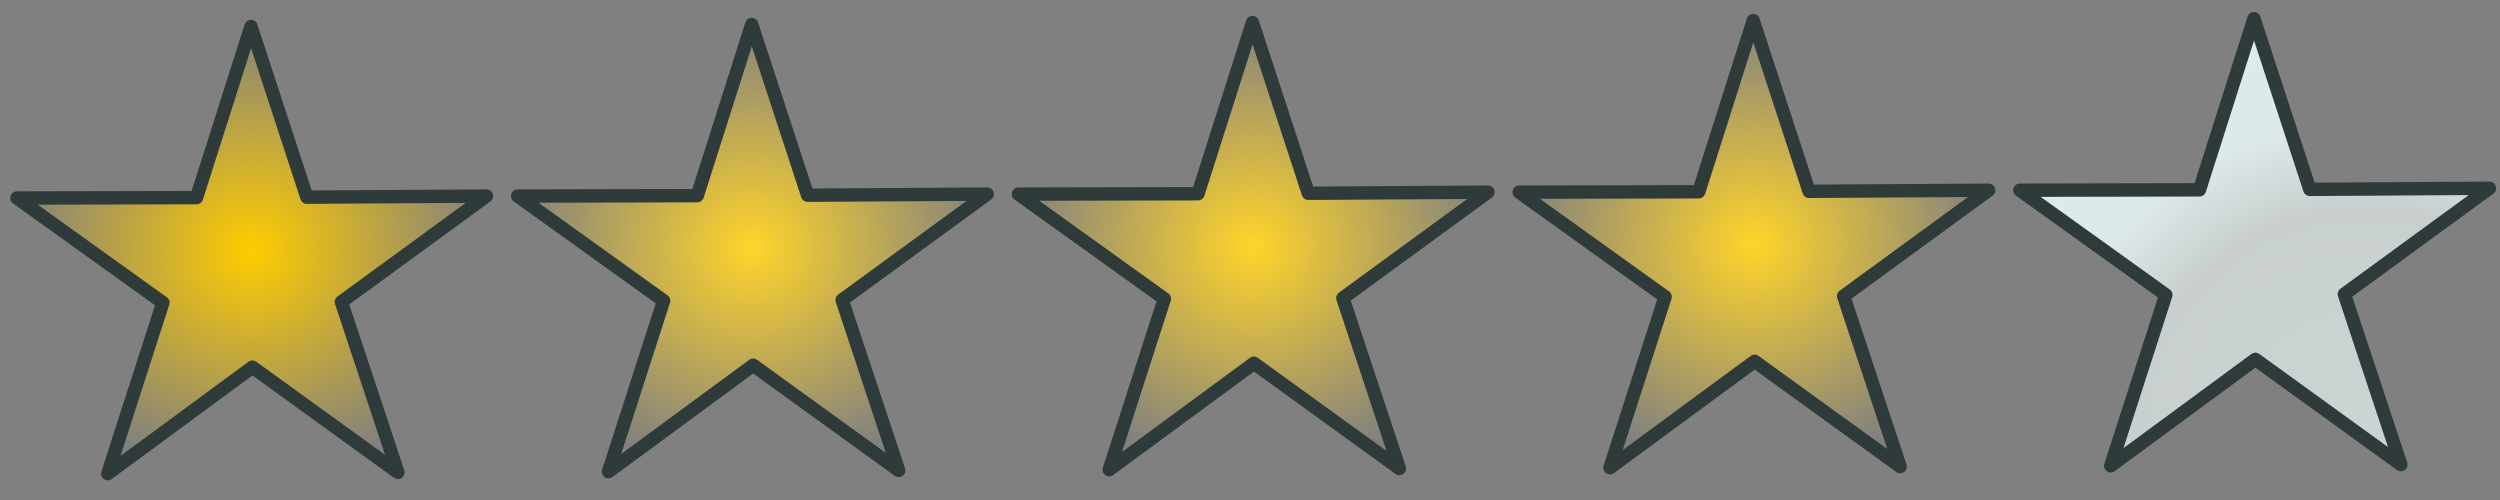 ﻿<?xml version="1.0" encoding="utf-8"?>
<!DOCTYPE svg PUBLIC "-//W3C//DTD SVG 1.1//EN" "http://www.w3.org/Graphics/SVG/1.1/DTD/svg11.dtd">
<svg x="0" y="0" width="160" height="32.003" overflow="hidden" viewBox="0, 0, 159.994, 32.002" preserveAspectRatio="xMidYMid" font-size="0" id="svg17" xml:space="preserve" xmlns="http://www.w3.org/2000/svg" xmlns:xlink="http://www.w3.org/1999/xlink" xmlns:xml="http://www.w3.org/XML/1998/namespace" version="1.1">
  <rect x="0" y="0" width="159.994" height="32.002" fill="#808080" stroke="none"/>
  <namedview id="namedview48" xml:space="preserve" />
  <defs id="defs21" xml:space="preserve">
    <linearGradient x1="0%" y1="0%" x2="100%" y2="0%" gradientUnits="objectBoundingBox" id="linearGradient880" xml:space="preserve">
      <stop offset="0%" stop-color="#FFD42A" stop-opacity="1" id="stop876" xml:space="preserve" />
      <stop offset="100%" stop-color="#FFD42A" stop-opacity="0" id="stop878" xml:space="preserve" />
    </linearGradient>
    <linearGradient x1="0%" y1="0%" x2="100%" y2="0%" gradientUnits="objectBoundingBox" id="linearGradient872" xml:space="preserve">
      <stop offset="0%" stop-color="#FFD42A" stop-opacity="1" id="stop868" xml:space="preserve" />
      <stop offset="100%" stop-color="#FFD42A" stop-opacity="0" id="stop870" xml:space="preserve" />
    </linearGradient>
    <linearGradient x1="0%" y1="0%" x2="100%" y2="0%" gradientUnits="objectBoundingBox" id="linearGradient864" xml:space="preserve">
      <stop offset="0%" stop-color="#FFD42A" stop-opacity="1" id="stop860" xml:space="preserve" />
      <stop offset="100%" stop-color="#FFD42A" stop-opacity="0" id="stop862" xml:space="preserve" />
    </linearGradient>
    <linearGradient x1="0%" y1="0%" x2="100%" y2="0%" gradientUnits="objectBoundingBox" id="linearGradient938" xml:space="preserve">
      <stop offset="0%" stop-color="#FFCC00" stop-opacity="1" id="stop934" xml:space="preserve" />
      <stop offset="100%" stop-color="#FFCC00" stop-opacity="0" id="stop936" xml:space="preserve" />
    </linearGradient>
    <radialGradient cx="39.39" cy="47.716" r="49.801" fx="39.39" fy="47.716" gradientUnits="userSpaceOnUse" gradientTransform="matrix(0.566, 0.077, -0.077, 0.566, 36.57, -1.636)" id="SVGID_Fill1_-6" xml:space="preserve">
      <stop offset="0%" stop-color="#CCD3D3" stop-opacity="1" id="stop2-0" xml:space="preserve" />
      <stop offset="38.721%" stop-color="#CAD1D1" stop-opacity="1" id="stop4-9" xml:space="preserve" />
      <stop offset="52.093%" stop-color="#C9CFCF" stop-opacity="1" id="stop6-5" xml:space="preserve" />
      <stop offset="70.698%" stop-color="#DDE8E8" stop-opacity="1" id="stop8-6" xml:space="preserve" />
      <stop offset="91.628%" stop-color="#DFEAEA" stop-opacity="1" id="stop10-2" xml:space="preserve" />
      <stop offset="98.605%" stop-color="#E1EDED" stop-opacity="1" id="stop12-1" xml:space="preserve" />
    </radialGradient>
    <radialGradient cx="39.39" cy="47.716" r="49.801" fx="39.39" fy="47.716" gradientUnits="userSpaceOnUse" gradientTransform="matrix(0.566, 0.077, -0.077, 0.566, 68.616, -1.76)" id="SVGID_Fill1_-3" xml:space="preserve">
      <stop offset="0%" stop-color="#CCD3D3" stop-opacity="1" id="stop2-01" xml:space="preserve" />
      <stop offset="38.721%" stop-color="#CAD1D1" stop-opacity="1" id="stop4-2" xml:space="preserve" />
      <stop offset="52.093%" stop-color="#C9CFCF" stop-opacity="1" id="stop6-9" xml:space="preserve" />
      <stop offset="70.698%" stop-color="#DDE8E8" stop-opacity="1" id="stop8-0" xml:space="preserve" />
      <stop offset="91.628%" stop-color="#DFEAEA" stop-opacity="1" id="stop10-7" xml:space="preserve" />
      <stop offset="98.605%" stop-color="#E1EDED" stop-opacity="1" id="stop12-6" xml:space="preserve" />
    </radialGradient>
    <radialGradient cx="39.39" cy="47.716" r="49.801" fx="39.39" fy="47.716" gradientUnits="userSpaceOnUse" gradientTransform="matrix(0.566, 0.077, -0.077, 0.566, 100.663, -1.885)" id="SVGID_Fill1_-31" xml:space="preserve">
      <stop offset="0%" stop-color="#CCD3D3" stop-opacity="1" id="stop2-1" xml:space="preserve" />
      <stop offset="38.721%" stop-color="#CAD1D1" stop-opacity="1" id="stop4-5" xml:space="preserve" />
      <stop offset="52.093%" stop-color="#C9CFCF" stop-opacity="1" id="stop6-0" xml:space="preserve" />
      <stop offset="70.698%" stop-color="#DDE8E8" stop-opacity="1" id="stop8-06" xml:space="preserve" />
      <stop offset="91.628%" stop-color="#DFEAEA" stop-opacity="1" id="stop10-0" xml:space="preserve" />
      <stop offset="98.605%" stop-color="#E1EDED" stop-opacity="1" id="stop12-5" xml:space="preserve" />
    </radialGradient>
    <radialGradient cx="39.39" cy="47.716" r="49.801" fx="39.39" fy="47.716" gradientUnits="userSpaceOnUse" gradientTransform="matrix(0.566, 0.077, -0.077, 0.566, 132.709, -2.01)" id="SVGID_Fill1_-37" xml:space="preserve">
      <stop offset="0%" stop-color="#CCD3D3" stop-opacity="1" id="stop2-4" xml:space="preserve" />
      <stop offset="38.721%" stop-color="#CAD1D1" stop-opacity="1" id="stop4-3" xml:space="preserve" />
      <stop offset="52.093%" stop-color="#C9CFCF" stop-opacity="1" id="stop6-1" xml:space="preserve" />
      <stop offset="70.698%" stop-color="#DDE8E8" stop-opacity="1" id="stop8-1" xml:space="preserve" />
      <stop offset="91.628%" stop-color="#DFEAEA" stop-opacity="1" id="stop10-3" xml:space="preserve" />
      <stop offset="98.605%" stop-color="#E1EDED" stop-opacity="1" id="stop12-0" xml:space="preserve" />
    </radialGradient>
    <radialGradient cx="16.107" cy="16" r="15.452" fx="16.107" fy="16" gradientUnits="userSpaceOnUse" xlink:href="#linearGradient938" gradientTransform="matrix(1, 0, 0, 0.954, 0, 0.738)" id="radialGradient940" xml:space="preserve" />
    <radialGradient cx="48.154" cy="15.875" r="15.452" fx="48.154" fy="15.875" gradientUnits="userSpaceOnUse" xlink:href="#linearGradient864" gradientTransform="matrix(1, 0, 0, 0.954, 0, 0.733)" id="radialGradient866" xml:space="preserve" />
    <radialGradient cx="80.2" cy="15.75" r="15.452" fx="80.2" fy="15.75" gradientUnits="userSpaceOnUse" xlink:href="#linearGradient872" gradientTransform="matrix(1, 0, 0, 0.954, 0, 0.727)" id="radialGradient874" xml:space="preserve" />
    <radialGradient cx="112.246" cy="15.625" r="15.452" fx="112.246" fy="15.625" gradientUnits="userSpaceOnUse" xlink:href="#linearGradient880" gradientTransform="matrix(1, 0, 0, 0.954, 0, 0.721)" id="radialGradient882" xml:space="preserve" />
  </defs>
  <radialGradient cx="39.39" cy="47.716" r="49.801" fx="39.39" fy="47.716" gradientUnits="userSpaceOnUse" xlink:href="url(#SVGID_Fill1_-6)" gradientTransform="matrix(0.566, 0.077, -0.077, 0.566, 4.524, -1.511)" id="SVGID_Fill1_" xml:space="preserve">
    <stop offset="0%" stop-color="#CCD3D3" stop-opacity="1" id="stop2" xml:space="preserve" />
    <stop offset="38.721%" stop-color="#CAD1D1" stop-opacity="1" id="stop4" xml:space="preserve" />
    <stop offset="52.093%" stop-color="#C9CFCF" stop-opacity="1" id="stop6" xml:space="preserve" />
    <stop offset="70.698%" stop-color="#DDE8E8" stop-opacity="1" id="stop8" xml:space="preserve" />
    <stop offset="91.628%" stop-color="#DFEAEA" stop-opacity="1" id="stop10" xml:space="preserve" />
    <stop offset="98.605%" stop-color="#E1EDED" stop-opacity="1" id="stop12" xml:space="preserve" />
  </radialGradient>
  <path d="M16.062 1.695 L12.577 12.647 L1.084 12.673 L10.423 19.371 L6.896 30.31 L16.153 23.498 L25.465 30.233 L21.848 19.324 L31.13 12.548 L19.638 12.618 L16.062 1.695" stroke="#2F3B3B" stroke-width="0.857" stroke-linecap="round" stroke-linejoin="round" id="path15" xml:space="preserve" style="fill:url(#radialGradient940);" />
  <path d="M48.108 1.571 L44.623 12.522 L33.131 12.548 L42.469 19.247 L38.942 30.185 L48.199 23.373 L57.512 30.108 L53.894 19.199 L63.177 12.423 L51.684 12.493 L48.108 1.571" stroke="#2F3B3B" stroke-width="0.857" stroke-linecap="round" stroke-linejoin="round" id="path15-1" xml:space="preserve" style="fill:url(#radialGradient866);" />
  <path d="M80.155 1.446 L76.67 12.398 L65.177 12.423 L74.516 19.122 L70.988 30.06 L80.245 23.248 L89.558 29.983 L85.94 19.075 L95.223 12.299 L83.73 12.368 L80.155 1.446" stroke="#2F3B3B" stroke-width="0.857" stroke-linecap="round" stroke-linejoin="round" id="path15-19" xml:space="preserve" style="fill:url(#radialGradient874);" />
  <path d="M112.201 1.321 L108.716 12.273 L97.223 12.299 L106.562 18.997 L103.035 29.935 L112.291 23.124 L121.604 29.858 L117.987 18.95 L127.269 12.174 L115.777 12.244 L112.201 1.321" stroke="#2F3B3B" stroke-width="0.857" stroke-linecap="round" stroke-linejoin="round" id="path15-12" xml:space="preserve" style="fill:url(#radialGradient882);" />
  <path d="M144.247 1.197 L140.762 12.148 L129.269 12.174 L138.608 18.872 L135.081 29.811 L144.338 22.999 L153.651 29.734 L150.033 18.825 L159.316 12.049 L147.823 12.119 L144.247 1.196" stroke="#2F3B3B" stroke-width="0.857" stroke-linecap="round" stroke-linejoin="round" id="path15-0" xml:space="preserve" style="fill:url(#SVGID_Fill1_-37);" />
</svg>
